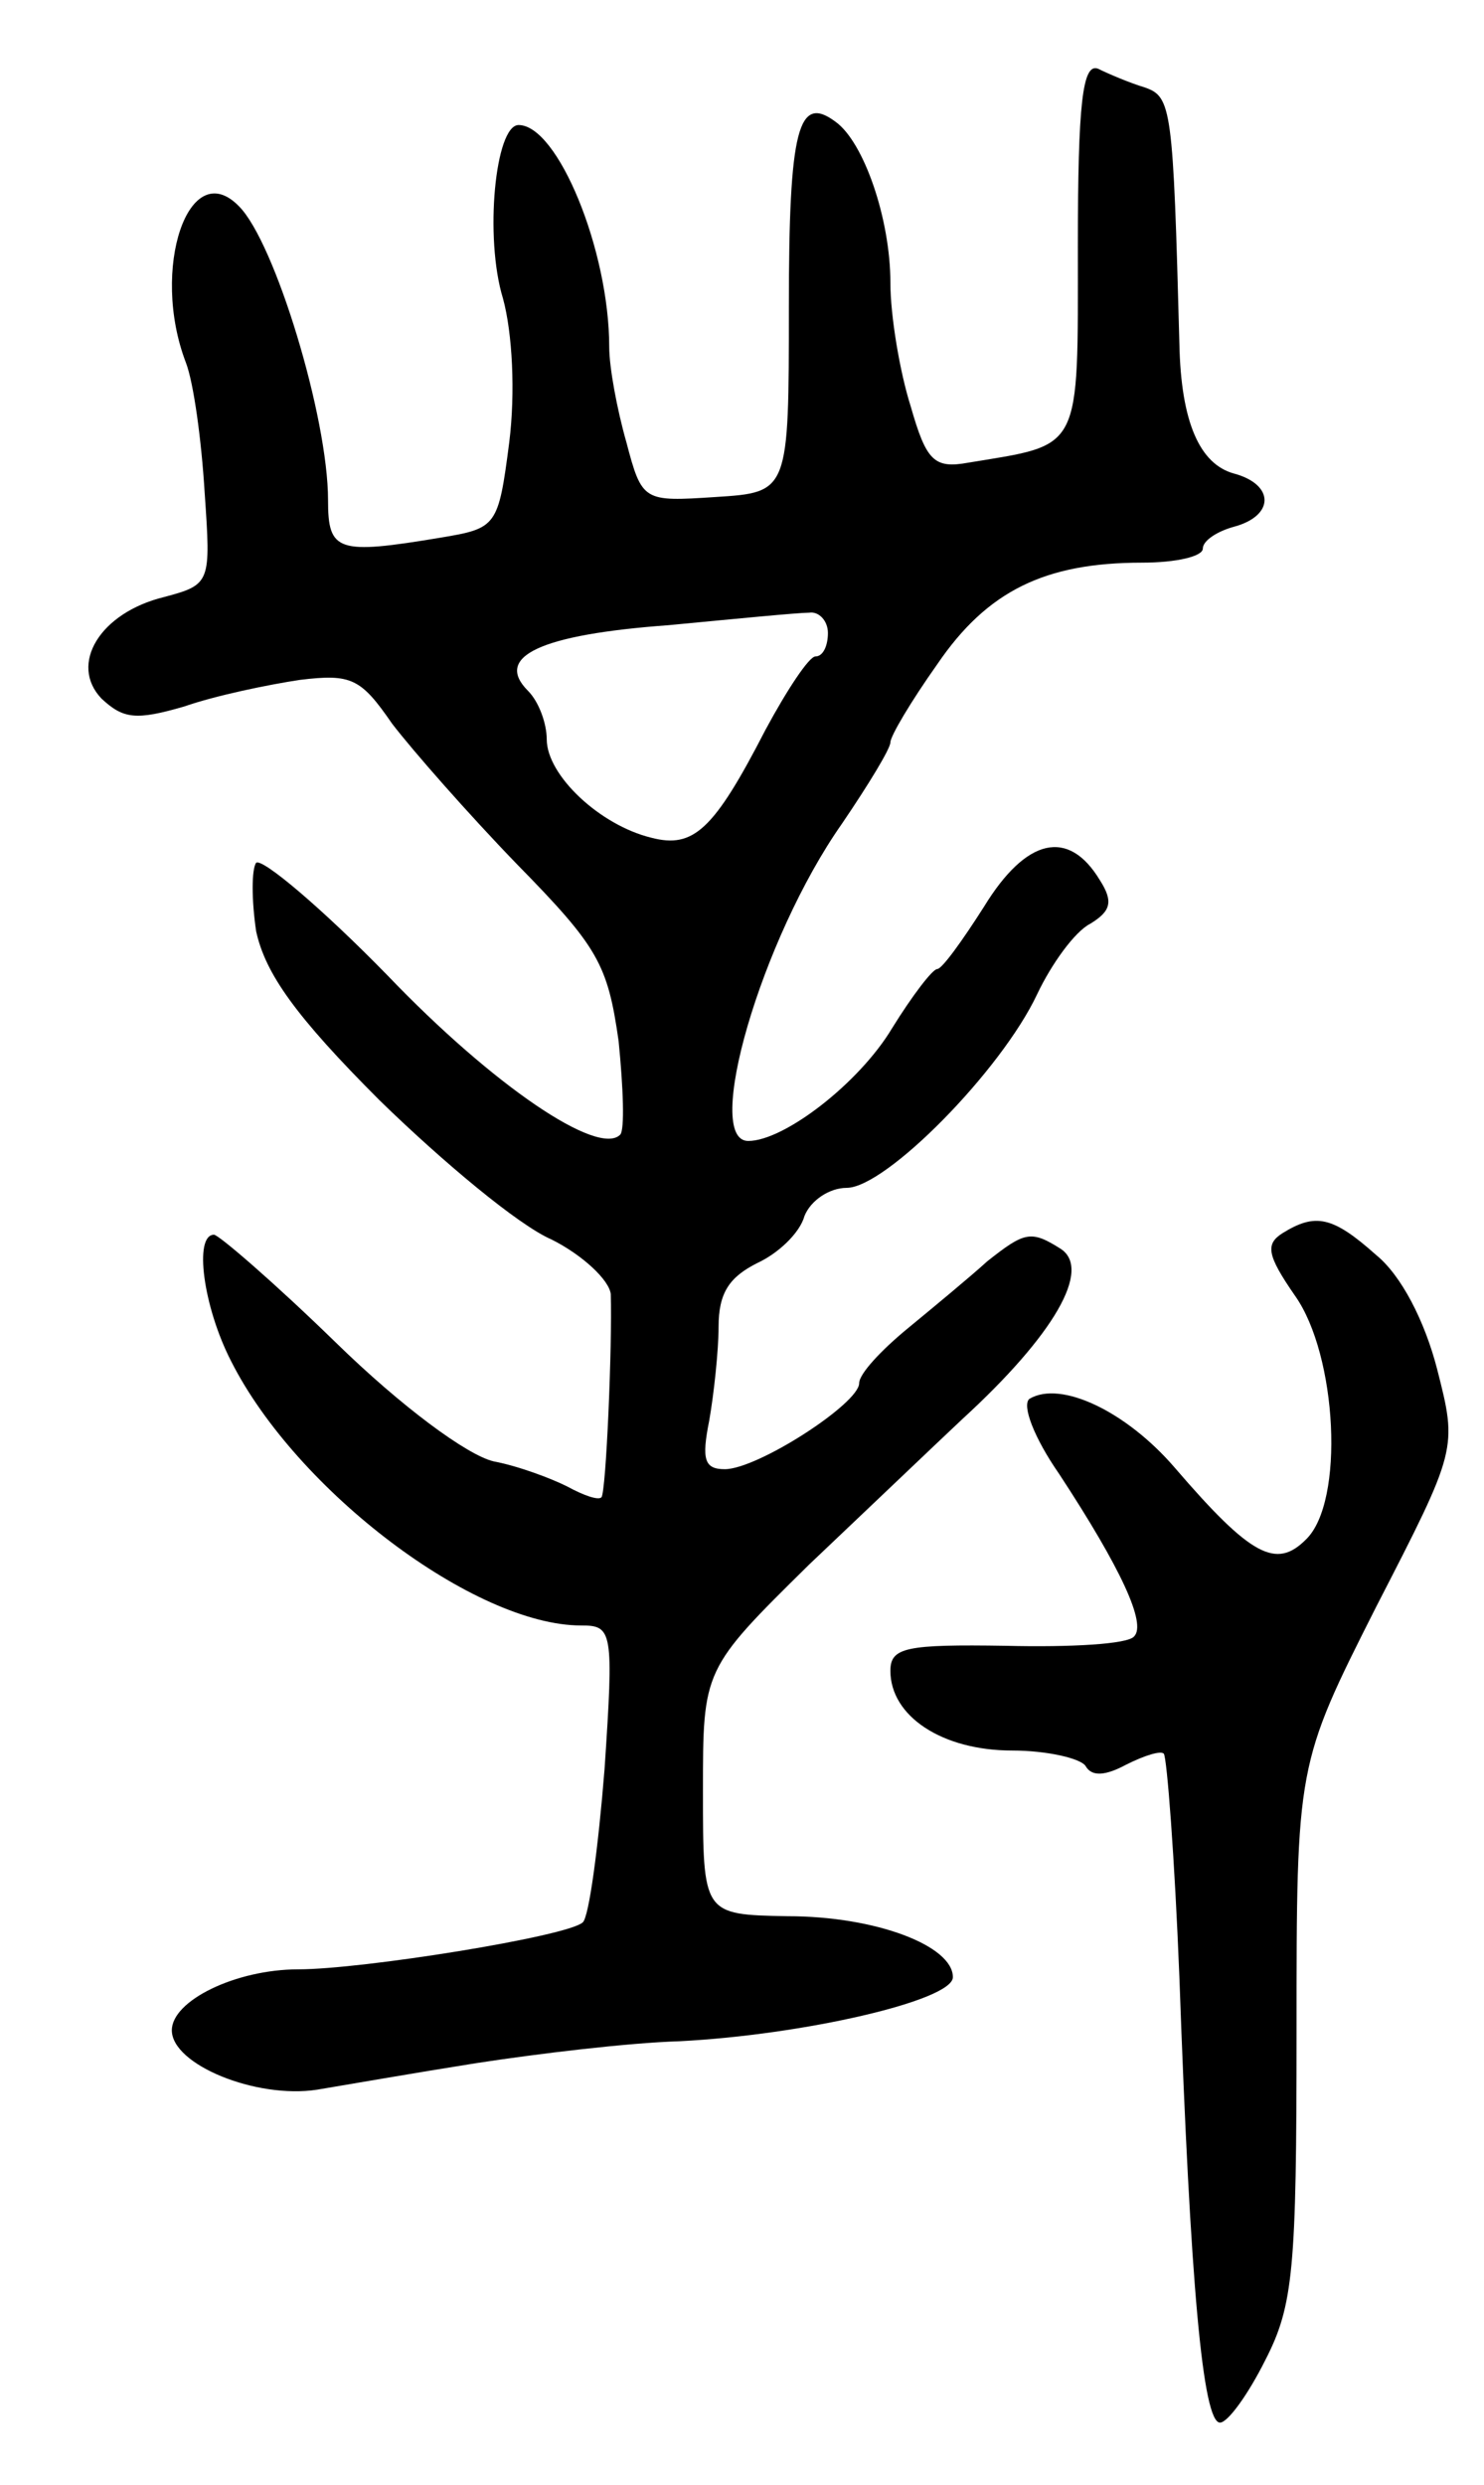 <svg version="1.0" xmlns="http://www.w3.org/2000/svg"
 width="95pt" height="159pt" viewBox="0 0 95 159"
 preserveAspectRatio="xMidYMid meet">
<g transform="translate(0,159) scale(0.1,-0.1)"
fill="#000000" stroke="none">
<path d="M690 1432 c0 -132 3 -126 -70 -138 -22 -4 -27 1 -37 36 -7 22 -13 58
-13 79 0 41 -17 90 -35 103 -24 18 -30 -4 -30 -118 0 -119 0 -119 -47 -122
-46 -3 -47 -3 -57 35 -6 21 -11 48 -11 61 0 62 -33 142 -58 142 -15 0 -22 -72
-10 -111 6 -22 8 -60 4 -92 -7 -54 -8 -55 -44 -61 -66 -11 -72 -9 -72 24 0 53
-34 165 -57 188 -32 33 -57 -40 -34 -100 5 -13 10 -50 12 -83 4 -58 4 -59 -26
-67 -41 -10 -61 -43 -40 -65 14 -13 22 -14 53 -5 20 7 54 14 74 17 33 4 39 1
59 -28 13 -17 49 -58 80 -90 52 -53 58 -64 65 -113 3 -30 4 -57 1 -60 -14 -14
-81 31 -149 102 -42 43 -80 75 -84 72 -3 -4 -3 -24 0 -44 6 -27 25 -54 79
-108 40 -39 89 -80 110 -89 20 -10 37 -26 38 -35 1 -32 -3 -127 -6 -130 -2 -2
-11 1 -22 7 -10 5 -31 13 -47 16 -17 4 -59 35 -101 76 -39 38 -75 69 -78 69
-13 0 -7 -46 11 -81 42 -83 156 -169 224 -169 20 0 21 -3 15 -92 -4 -50 -10
-95 -14 -98 -10 -9 -141 -30 -182 -30 -40 0 -81 -20 -81 -39 0 -22 54 -44 93
-38 18 3 64 11 102 17 39 6 97 13 130 14 79 4 175 26 175 41 0 20 -49 39 -106
39 -54 1 -54 1 -54 80 0 78 0 78 68 145 38 36 82 78 98 93 59 54 83 96 63 109
-19 12 -23 11 -47 -8 -11 -10 -34 -29 -51 -43 -17 -14 -31 -29 -31 -35 0 -13
-65 -55 -86 -55 -13 0 -15 6 -10 31 3 17 6 45 6 60 0 22 7 32 25 41 13 6 27
19 30 30 4 10 16 18 27 18 25 0 99 75 122 124 9 19 24 40 34 45 13 8 15 14 6
28 -20 33 -47 27 -74 -17 -14 -22 -27 -40 -30 -40 -3 0 -16 -17 -29 -38 -21
-35 -69 -72 -92 -72 -29 0 8 129 60 203 17 25 31 48 31 52 0 4 13 26 30 50 32
47 69 65 131 65 22 0 39 4 39 9 0 5 9 11 20 14 26 7 26 27 0 34 -22 6 -34 33
-35 83 -4 151 -5 158 -22 164 -10 3 -24 9 -30 12 -10 4 -13 -22 -13 -114z
m-160 -247 c0 -8 -3 -15 -8 -15 -4 0 -18 -21 -32 -47 -33 -64 -46 -76 -73 -69
-33 8 -67 40 -67 63 0 10 -5 24 -12 31 -22 22 8 36 90 42 42 4 83 8 90 8 6 1
12 -5 12 -13z"/>
<path d="M821 801 c-11 -7 -10 -14 8 -40 27 -38 32 -132 7 -156 -19 -19 -35
-11 -84 46 -31 36 -73 56 -93 44 -5 -4 3 -25 19 -48 40 -61 56 -96 48 -104 -4
-5 -41 -7 -82 -6 -64 1 -74 -1 -74 -16 0 -29 33 -51 78 -51 22 0 44 -5 47 -10
4 -7 13 -6 26 1 12 6 22 9 24 7 2 -2 7 -67 10 -143 7 -197 15 -285 26 -285 5
0 18 18 29 40 18 35 20 58 20 210 0 171 0 171 51 272 52 101 52 101 39 152 -8
31 -23 60 -39 73 -28 25 -39 27 -60 14z"/>
</g>
</svg>
